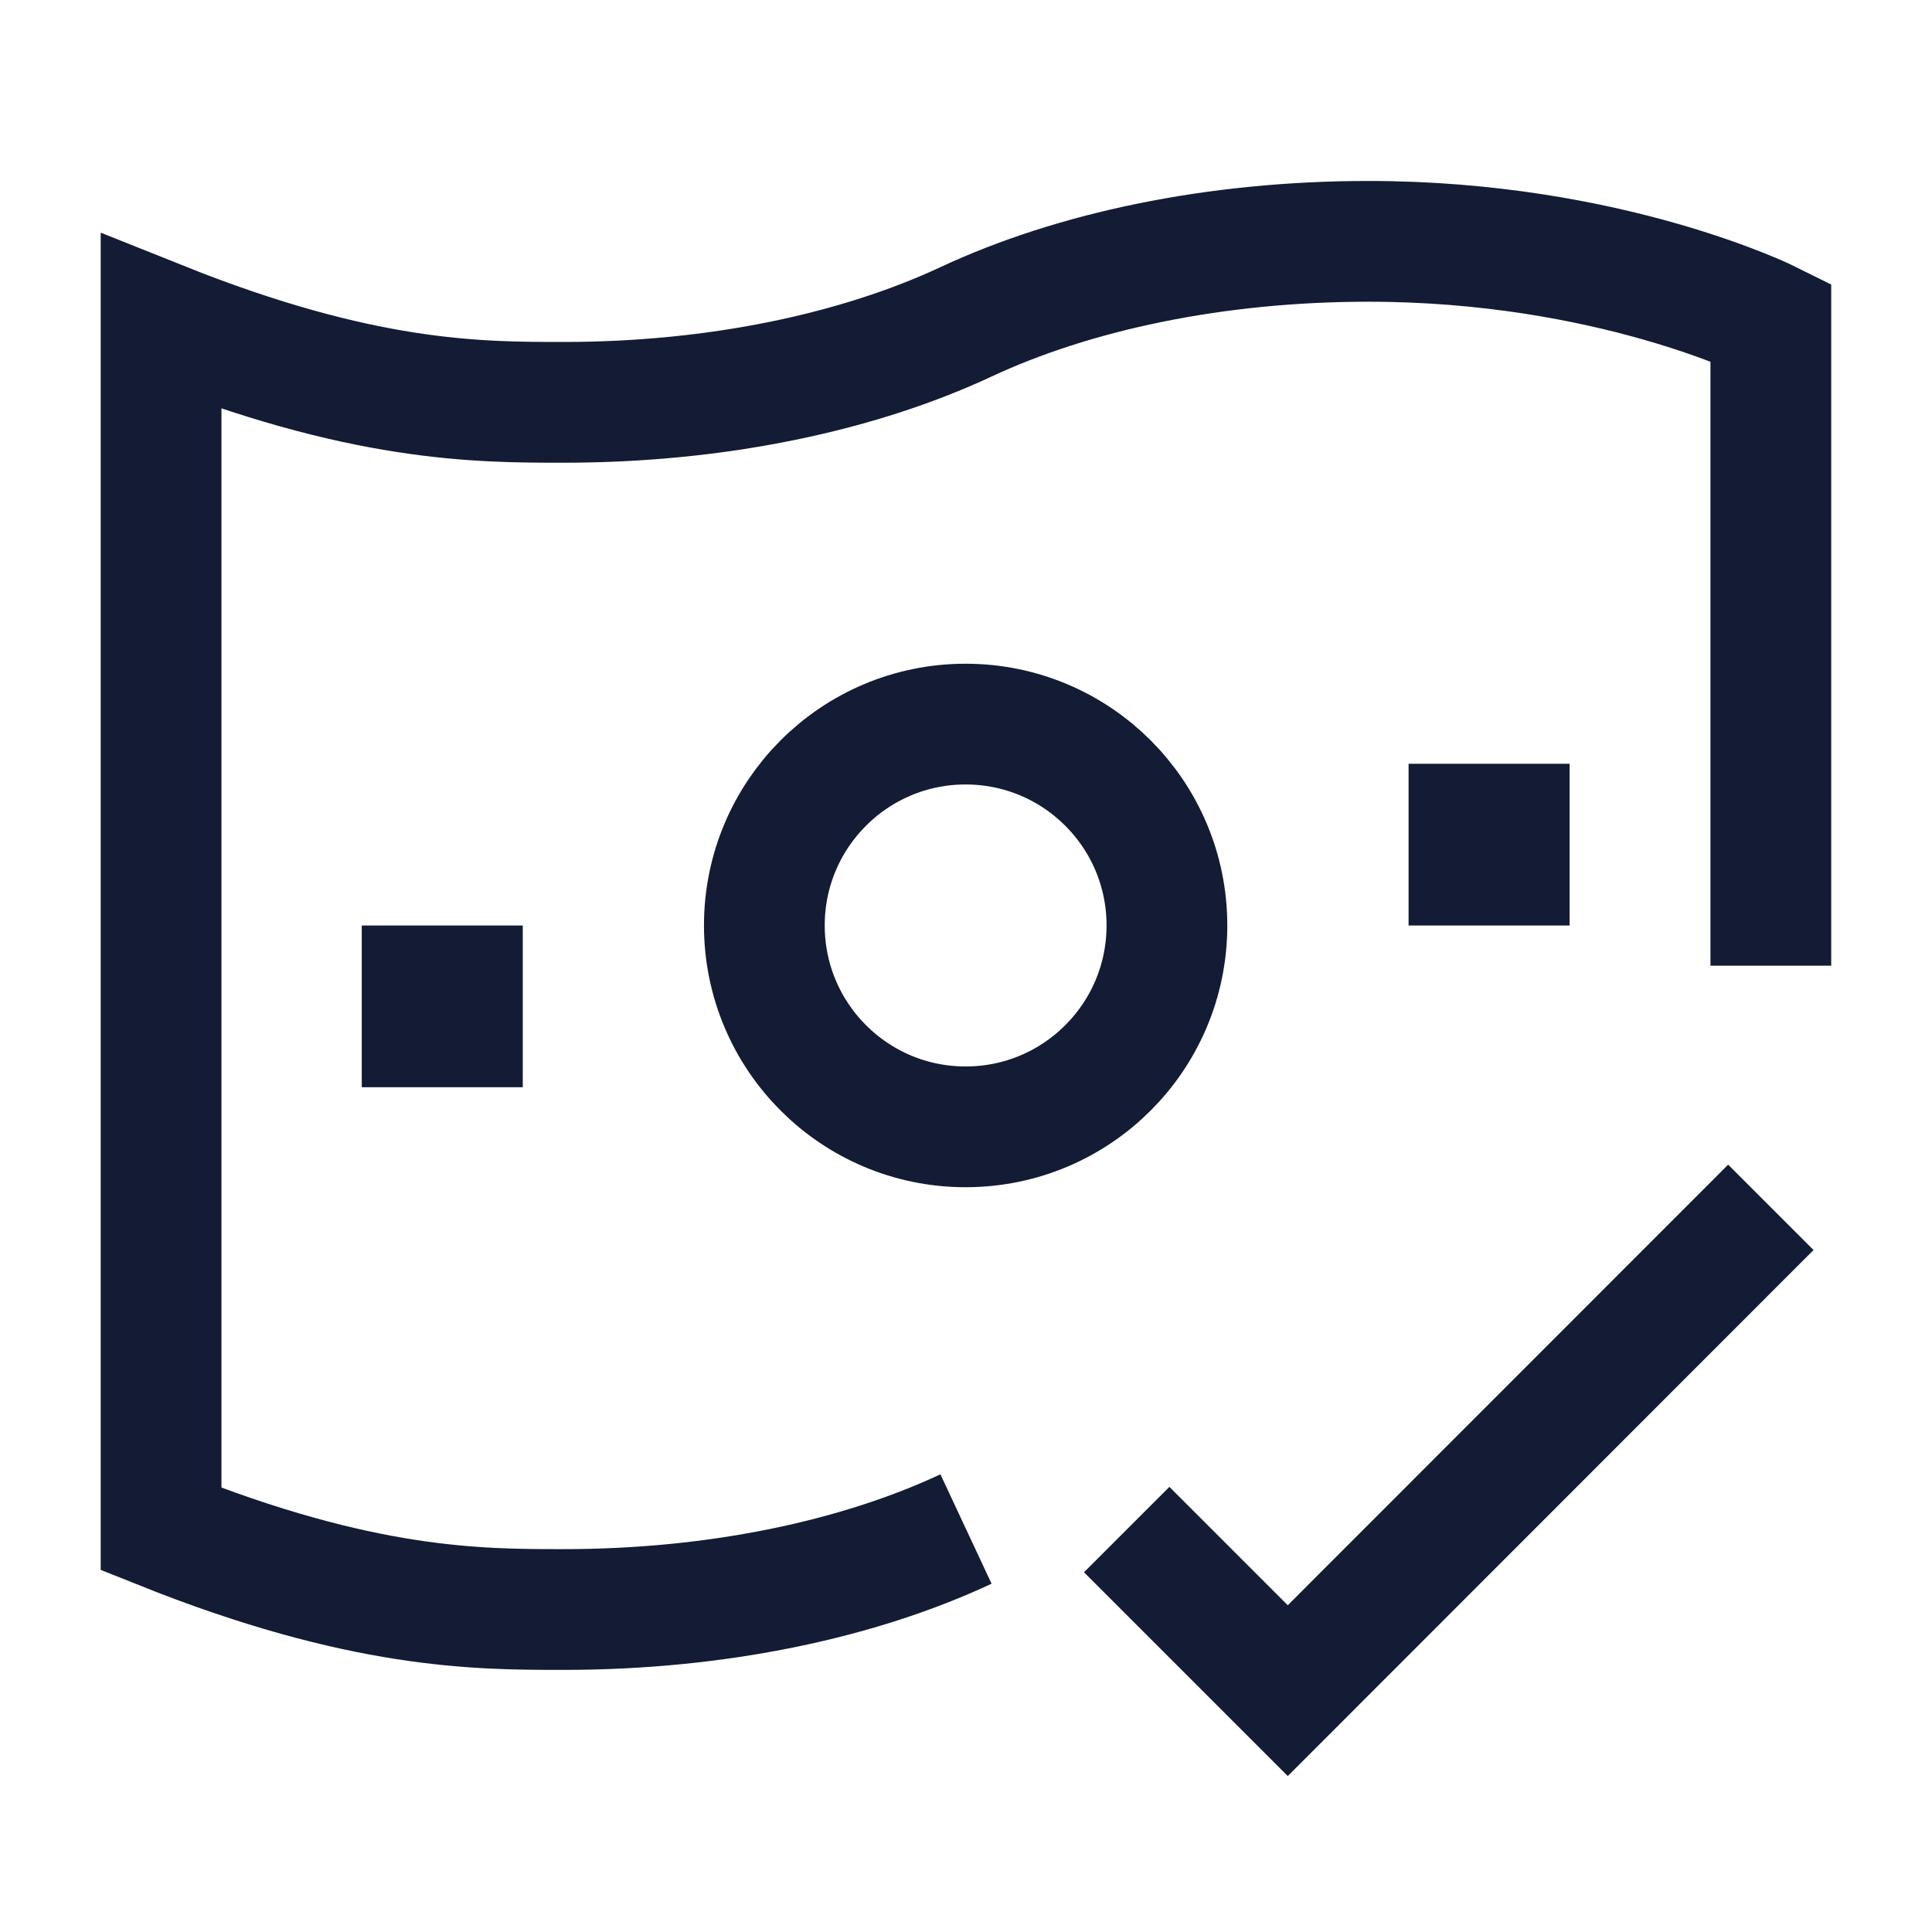 <svg width="24" height="24" viewBox="0 0 24 24" fill="none" xmlns="http://www.w3.org/2000/svg">
<path d="M13.996 19.001L15.997 21.002L21.998 14.998" stroke="#141B34" stroke-width="1.5"/>
<path d="M14.496 11.496C14.496 12.878 13.377 13.998 11.995 13.998C10.614 13.998 9.495 12.878 9.495 11.496C9.495 10.115 10.614 8.995 11.995 8.995C13.377 8.995 14.496 10.115 14.496 11.496Z" stroke="#141B34" stroke-width="1.5" stroke-linejoin="round"/>
<path d="M5.494 12.497V12.506" stroke="#141B34" stroke-width="2" stroke-linecap="square" stroke-linejoin="round"/>
<path d="M18.498 10.488V10.497" stroke="#141B34" stroke-width="2" stroke-linecap="square" stroke-linejoin="round"/>
<path d="M12 18.994C10.668 19.617 8.918 19.994 7.001 19.994C5.935 19.994 4.501 19.994 2.001 18.994V3.998C4.501 4.998 5.935 4.998 7.001 4.998C8.918 4.998 10.668 4.62 12 3.998C13.332 3.376 15.082 2.998 16.999 2.998C19.999 2.998 21.998 3.998 21.998 3.998V11.996" stroke="#141B34" stroke-width="1.5"/>
</svg>
